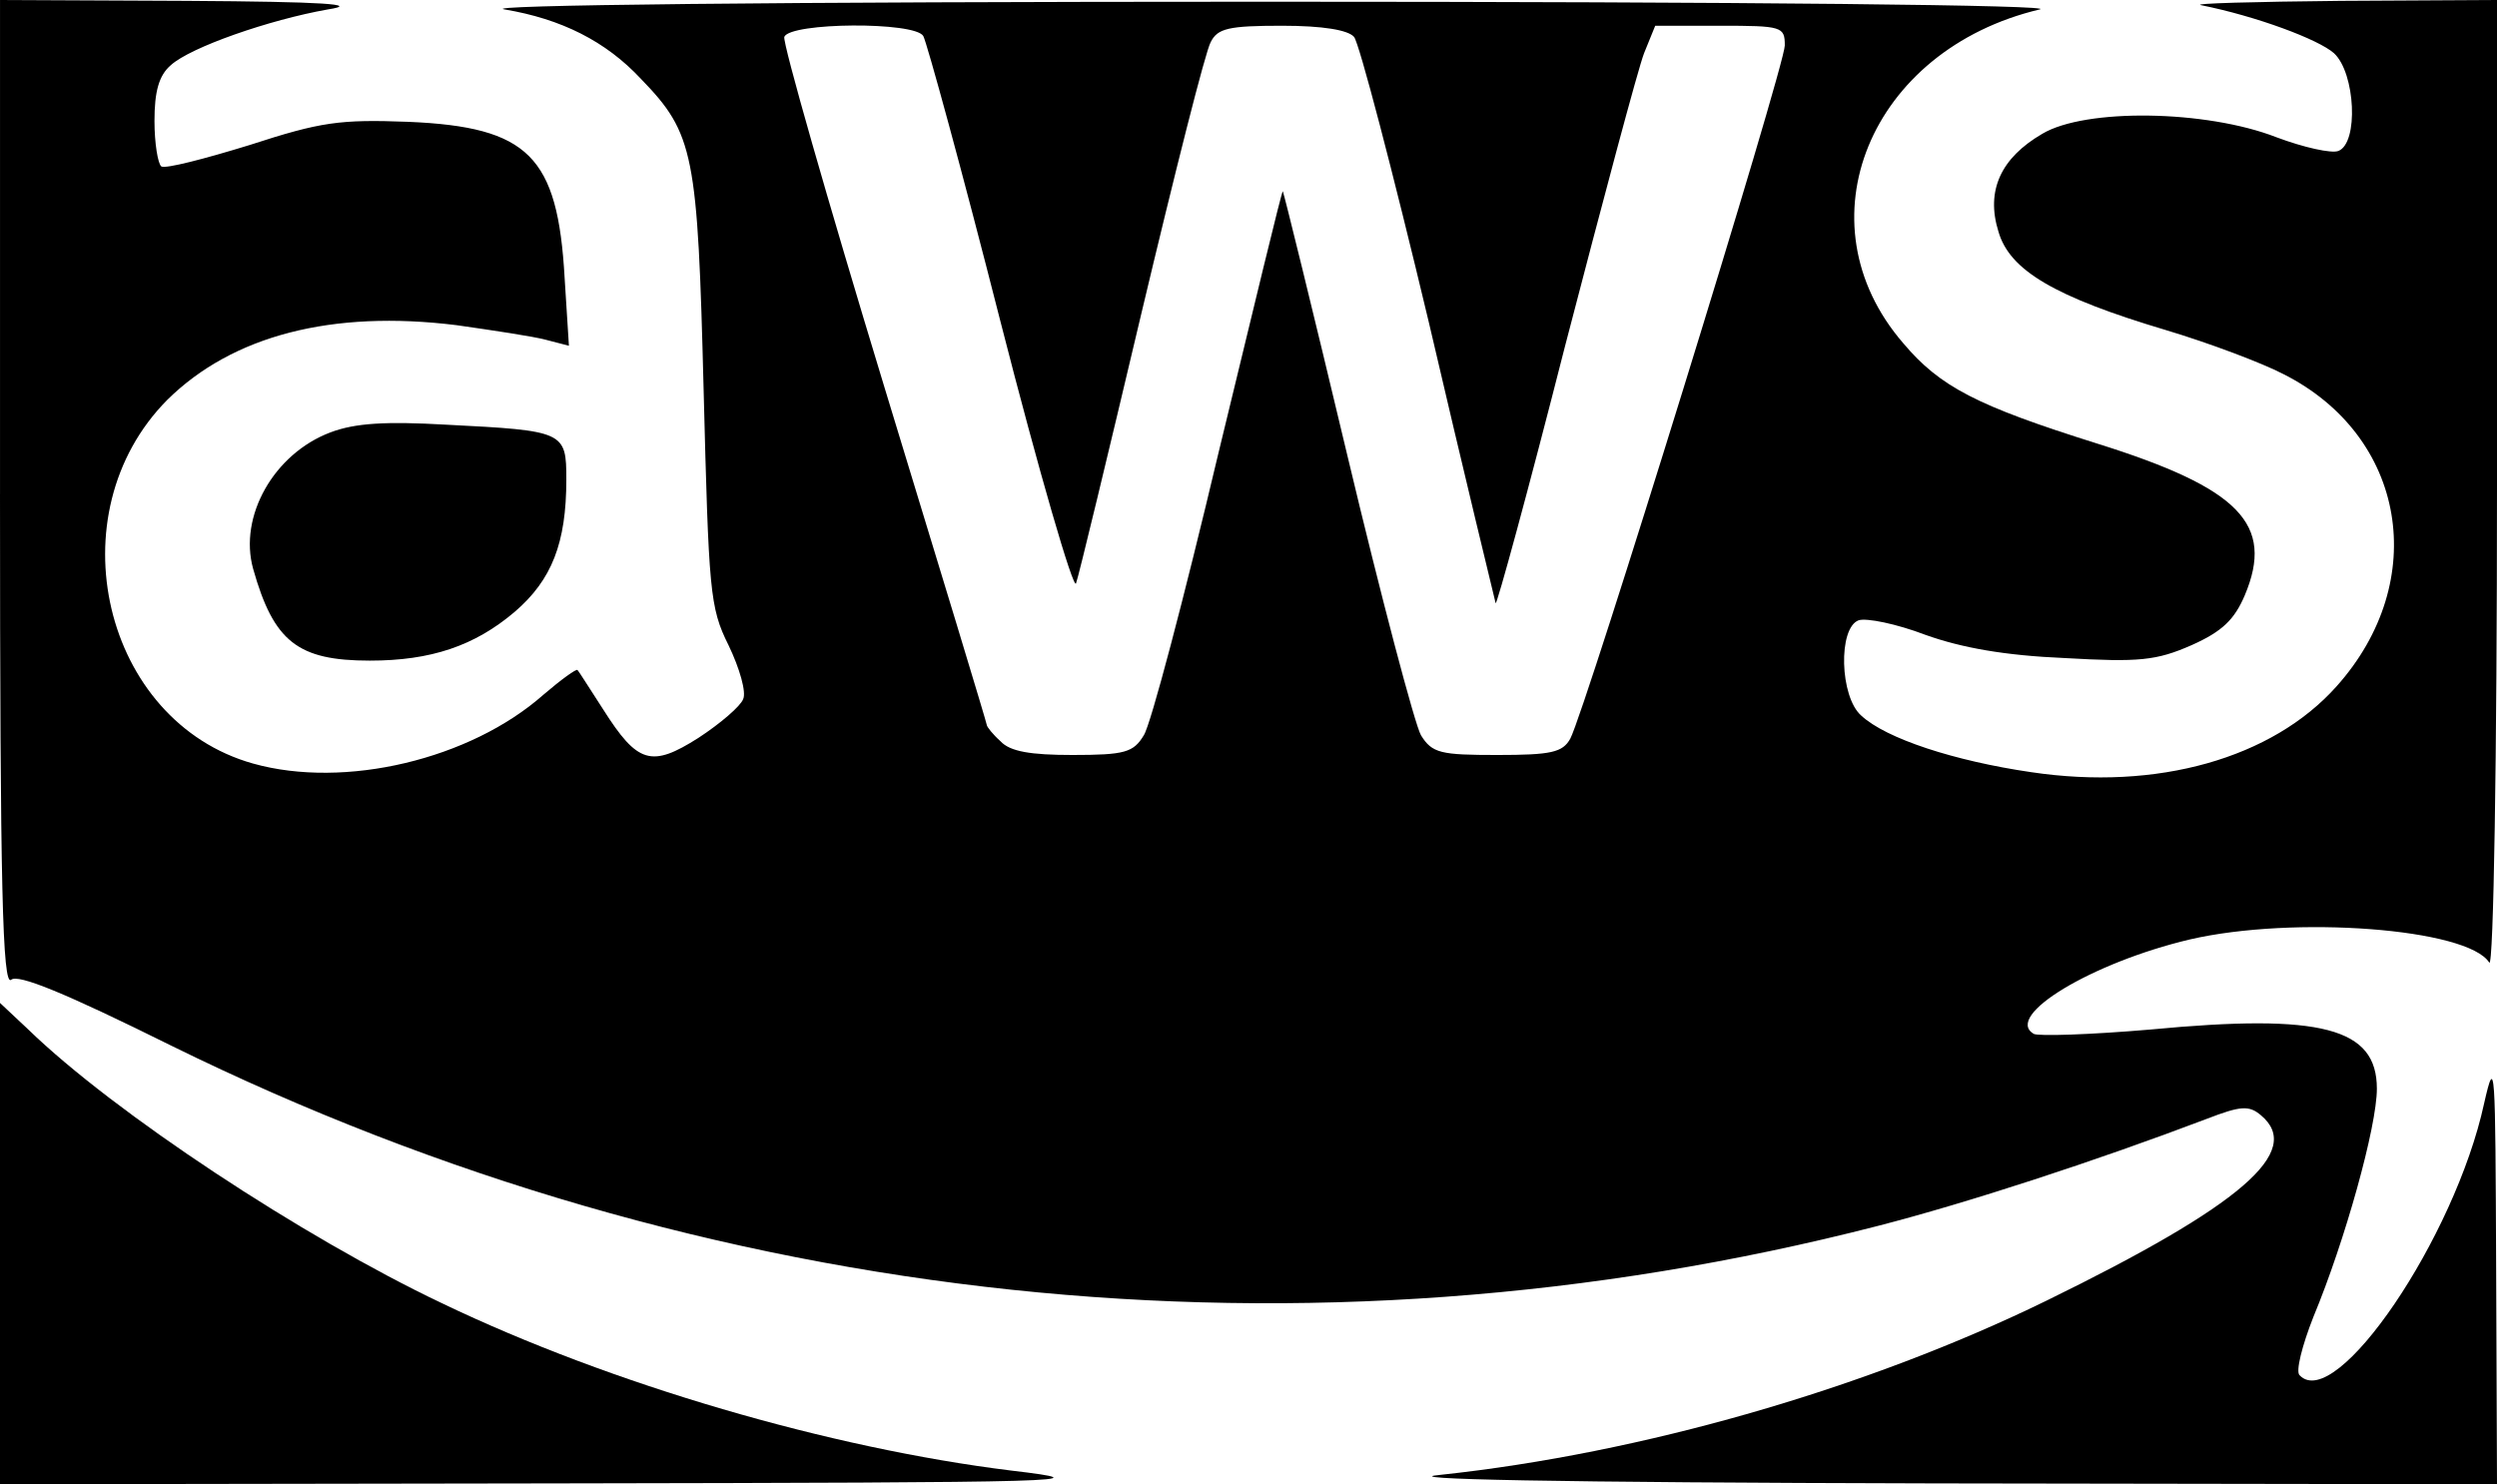 <?xml version="1.0" standalone="no"?>
<!DOCTYPE svg PUBLIC "-//W3C//DTD SVG 20010904//EN"
 "http://www.w3.org/TR/2001/REC-SVG-20010904/DTD/svg10.dtd">
<svg version="1.0" xmlns="http://www.w3.org/2000/svg"
 width="291pt" height="173pt" viewBox="0 0 291 173"
 preserveAspectRatio="xMidYMid meet">
<g transform="translate(0,173) scale(0.1,-0.1)"
fill="#000000" stroke="none">
<path d="M0 1154 c0 -460 3 -574 13 -566 8 7 62 -15 187 -77 624 -307 1323
-381 1988 -210 105 27 255 76 384 125 39 15 49 16 63 4 50 -42 -23 -105 -250
-216 -211 -103 -472 -178 -706 -203 -57 -5 129 -9 574 -10 l657 -1 -1 253 c-1
235 -1 248 -14 191 -34 -157 -173 -361 -215 -317 -5 4 3 35 16 68 37 89 74
222 74 266 0 71 -64 88 -264 69 -70 -6 -131 -8 -136 -5 -35 21 68 83 182 110
121 28 324 13 349 -27 5 -7 9 242 9 555 l0 567 -182 -1 c-101 -1 -174 -3 -163
-5 65 -13 137 -40 155 -56 25 -23 29 -105 5 -114 -8 -3 -40 4 -72 16 -82 32
-223 34 -273 4 -48 -28 -66 -66 -51 -114 13 -45 65 -76 196 -115 50 -15 111
-38 136 -51 143 -72 172 -241 62 -364 -75 -84 -209 -122 -356 -100 -89 13
-169 39 -198 66 -25 22 -27 102 -3 111 9 3 44 -4 78 -17 42 -15 92 -24 162
-27 87 -5 107 -3 148 15 36 16 50 30 62 58 35 83 -6 125 -172 177 -140 44
-183 66 -226 117 -122 141 -39 342 159 389 23 5 -334 9 -902 9 -575 0 -919 -4
-887 -9 66 -11 118 -37 159 -81 62 -64 66 -87 73 -363 6 -234 7 -253 29 -297
13 -27 21 -55 17 -63 -3 -8 -26 -28 -52 -45 -55 -35 -71 -30 -111 33 -15 23
-28 44 -30 46 -1 2 -19 -11 -40 -29 -85 -75 -231 -110 -338 -80 -175 49 -232
291 -100 424 76 75 192 105 337 87 42 -6 89 -13 104 -17 l27 -7 -5 79 c-8 142
-42 176 -182 182 -80 3 -102 0 -185 -27 -52 -16 -98 -28 -103 -25 -4 3 -8 27
-8 53 0 34 5 53 19 65 23 21 115 53 183 65 39 6 -4 9 -164 10 l-218 1 0 -576z
m1076 534 c4 -7 45 -156 90 -333 45 -176 85 -313 88 -305 3 8 37 149 76 314
39 164 75 307 81 317 8 16 21 19 83 19 48 0 77 -5 84 -13 6 -7 45 -156 87
-332 41 -176 77 -324 78 -328 1 -4 38 131 81 300 44 169 85 323 92 341 l13 32
75 0 c73 0 76 -1 76 -23 0 -24 -232 -774 -250 -808 -9 -16 -22 -19 -85 -19
-66 0 -76 2 -89 23 -7 12 -46 159 -86 327 -40 168 -74 306 -75 307 -1 2 -34
-136 -75 -305 -40 -169 -79 -317 -87 -329 -12 -20 -22 -23 -83 -23 -49 0 -73
4 -84 16 -9 8 -16 17 -16 19 0 2 -54 180 -120 396 -66 217 -118 399 -116 406
7 17 152 18 162 1z"/>
<path d="M385 1226 c-66 -25 -107 -98 -90 -159 24 -85 52 -107 136 -107 71 0
122 17 169 57 43 37 60 80 60 154 0 56 -2 57 -140 64 -70 4 -106 2 -135 -9z"/>
<path d="M0 281 l0 -281 648 1 c609 1 640 2 530 15 -210 26 -465 100 -663 195
-162 77 -382 222 -482 319 l-33 31 0 -280z"/>
</g>
</svg>
